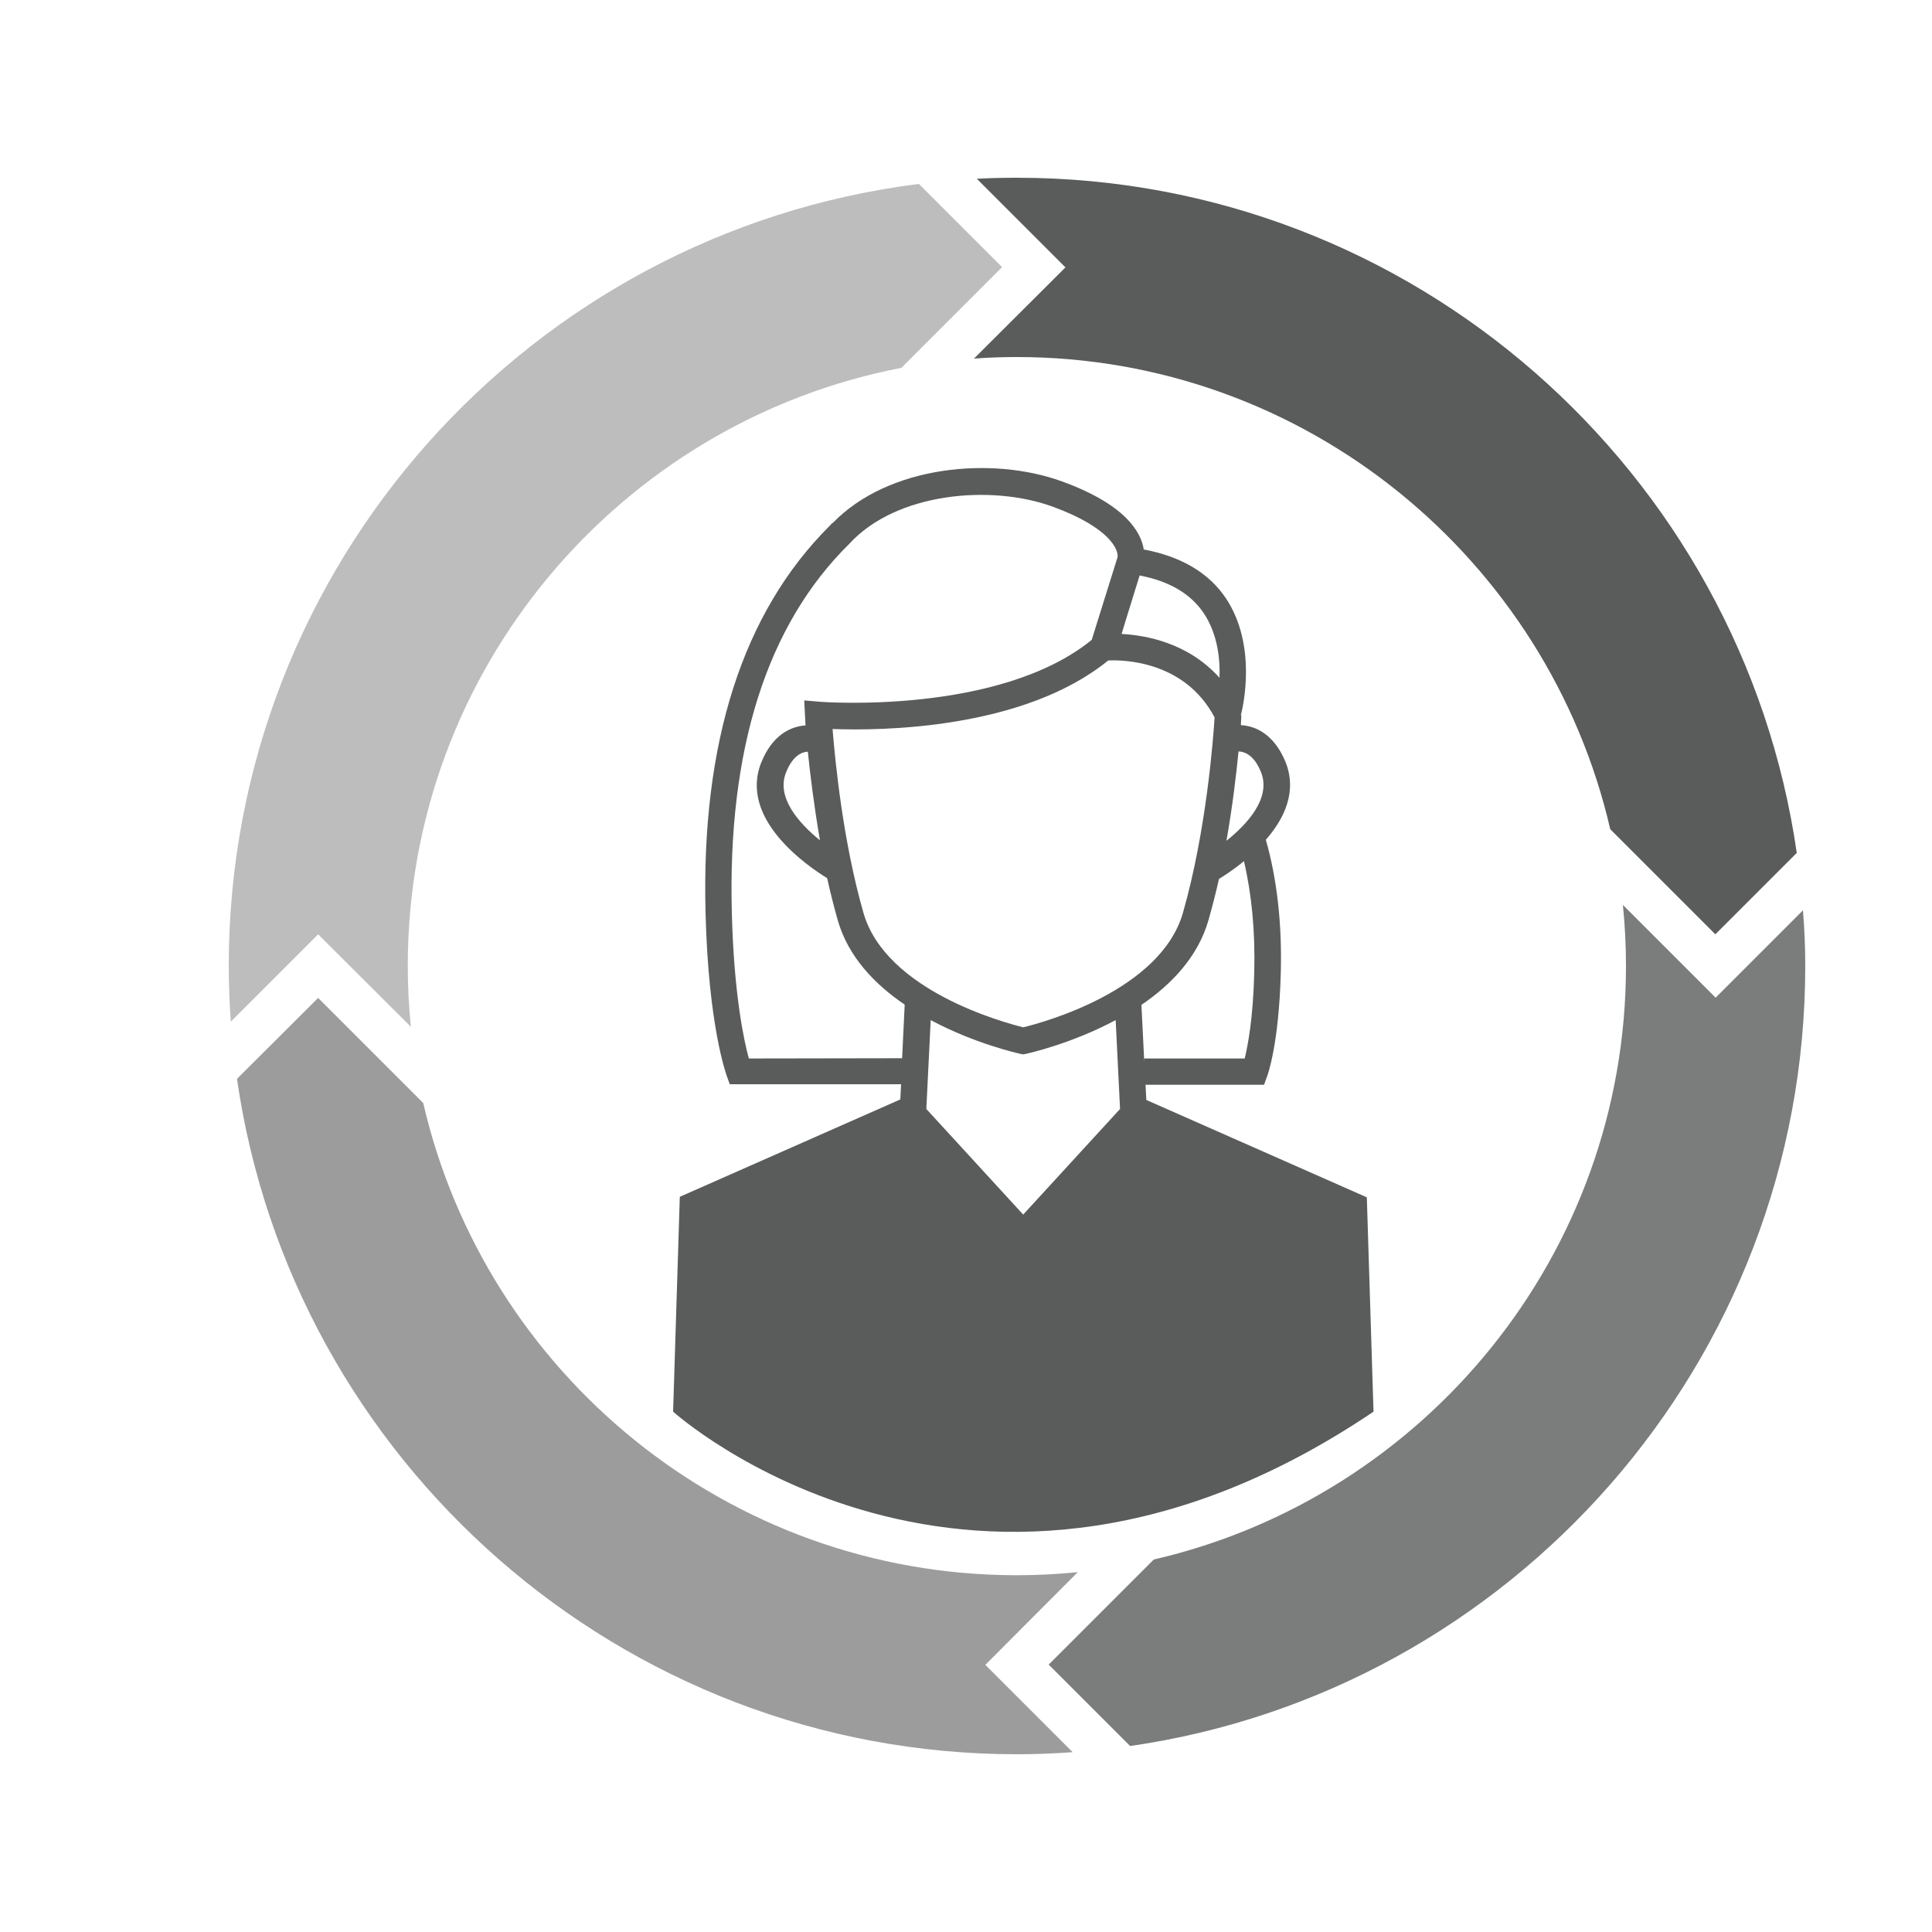 <?xml version="1.0" encoding="utf-8"?>
<!-- Generator: Adobe Illustrator 19.1.0, SVG Export Plug-In . SVG Version: 6.00 Build 0)  -->
<svg version="1.1" id="Layer_1" xmlns="http://www.w3.org/2000/svg" xmlns:xlink="http://www.w3.org/1999/xlink" x="0px" y="0px"
	 viewBox="-74 26 750 750" style="enable-background:new -74 26 750 750;" xml:space="preserve">
<style type="text/css">
	.st0{opacity:0.8;fill:#5A5B5B;enable-background:new    ;}
	.st1{opacity:0.4;fill:#5A5B5B;enable-background:new    ;}
	.st2{fill:#5A5B5B;}
	.st3{opacity:0.6;fill:#5A5B5B;enable-background:new    ;}
</style>
<g>
	<g>
		<g>
			<path class="st0" d="M592,413.3L556,377.3c0.8,7.8,1.2,15.7,1.2,23.7c0,112.1-78.4,206.2-183.3,230.4l-40.8,40.8l31.6,31.6
				c148-21.3,262.1-149,262.1-302.8c0-7.3-0.3-14.5-0.9-21.6L592,413.3z"/>
			<path class="st1" d="M85.5,424.6c-0.8-7.8-1.2-15.7-1.2-23.7c0-115,82.6-211.1,191.6-232.1l39.1-39.1l-32.3-32.3
				C131.9,116.3,14.8,245.2,14.8,401c0,7.3,0.3,14.5,0.8,21.6l33.9-33.9L85.5,424.6z"/>
			<path class="st2" d="M304.1,165.2c5.5-0.4,11-0.6,16.6-0.6c112.1,0,206.2,78.5,230.4,183.3l40.8,40.8l31.6-31.6
				C602.2,209.2,474.6,95,320.8,95c-5.2,0-10.4,0.1-15.6,0.4l34.4,34.4L304.1,165.2z"/>
			<path class="st3" d="M344.4,636.3c-7.8,0.8-15.7,1.2-23.7,1.2c-112.1,0-206.2-78.4-230.4-183.3l-40.8-40.8L18,444.8
				C39.3,592.8,167,707,320.8,707c7.3,0,14.5-0.3,21.6-0.8l-33.9-33.9L344.4,636.3z"/>
		</g>
		<path class="st2" d="M456.6,490.8L371,453l-0.3-5.9h46l1.2-3.3c0.2-0.5,4.6-12.5,5.3-40.3c0.5-19.1-1.5-36.4-5.8-51.5
			c7.1-8.1,12.3-18.7,7.6-30.3c-4.4-10.6-11.5-13.9-17.3-14.2c0.1-2.1,0.2-3.5,0.2-3.8l-0.2,0c1-4,6.2-27.2-5.7-45.3
			c-6.7-10.1-17.6-16.4-32-19.1c-1-6.6-6.9-17.4-31.7-26.4c-27.1-9.9-67.4-6.3-89.1,16.2l-0.1-0.1c-0.3,0.3-0.5,0.6-0.8,0.9
			c-0.1,0.1-0.2,0.2-0.3,0.3l0,0c-33.6,33.5-49.9,84-48.1,150.3c1.1,43.7,8,62.4,8.2,63.1l1.2,3.3h66.5l-0.3,5.9l-85.6,37.8
			l-2.6,83.4c0,0,116.4,105,271.9,0L456.6,490.8z M244.3,352.2c-8-6.5-17.2-16.6-13.1-26.5c2.6-6.4,6.1-7.8,8.4-7.9
			C240.5,326.6,242,338.8,244.3,352.2z M249.2,309c18.3,0.7,73.9,0.3,107-26.6c5.8-0.3,29.7,0.1,41.3,22.1
			c-0.4,6.8-3.1,43.9-12.3,75.9c-8.7,30.2-54.4,42.6-62,44.4c-7.6-1.9-53.3-14.2-62-44.4C253.3,352.9,250.2,321.6,249.2,309z
			 M287.3,422c17,9.1,33.5,12.8,34.8,13.1l1.1,0.2l1.1-0.2c1.3-0.3,17.8-4,34.8-13.1l1.7,34.5l-37.6,41l-37.6-41L287.3,422z
			 M409.2,436.9h-39v1.3l-1.1-22.1c11.6-7.9,21.9-18.6,26-32.8c1.5-5.3,2.9-10.7,4.1-16.1c2.1-1.3,5.7-3.6,9.7-6.9
			c3,12.8,4.4,27.2,4,43C412.5,421.1,410.4,431.9,409.2,436.9z M415.5,325.7c4.1,10.1-5.4,20.3-13.4,26.7
			c2.4-13.5,3.8-25.8,4.7-34.7C409.1,317.8,412.8,319,415.5,325.7z M393.4,264.2c5.2,7.9,6.3,17.4,6,24.9
			c-12.2-13.6-28.6-16.5-38-17l1.8-5.9l5.2-16.8C379.9,251.6,388.3,256.5,393.4,264.2z M216.7,436.9c-1.9-6.9-5.8-24.9-6.6-56.5
			c-1.7-63.7,13.7-111.9,45.6-143.3c18.3-20,55.2-23.1,79-14.4c22.4,8.2,25.7,17,25.1,19.7l-10,32c-36,29.3-105.1,24.1-105.8,24
			l-5.8-0.5l0.3,5.9c0,0.3,0.1,1.7,0.2,3.8c-5.8,0.4-12.8,3.7-17.1,14.2c-9,22,17.7,40.3,25.5,45.1c1.2,5.5,2.6,10.9,4.1,16.3
			c4.1,14.3,14.4,24.9,26,32.8l-1,20.8L216.7,436.9L216.7,436.9z"/>
	</g>
</g>
</svg>
